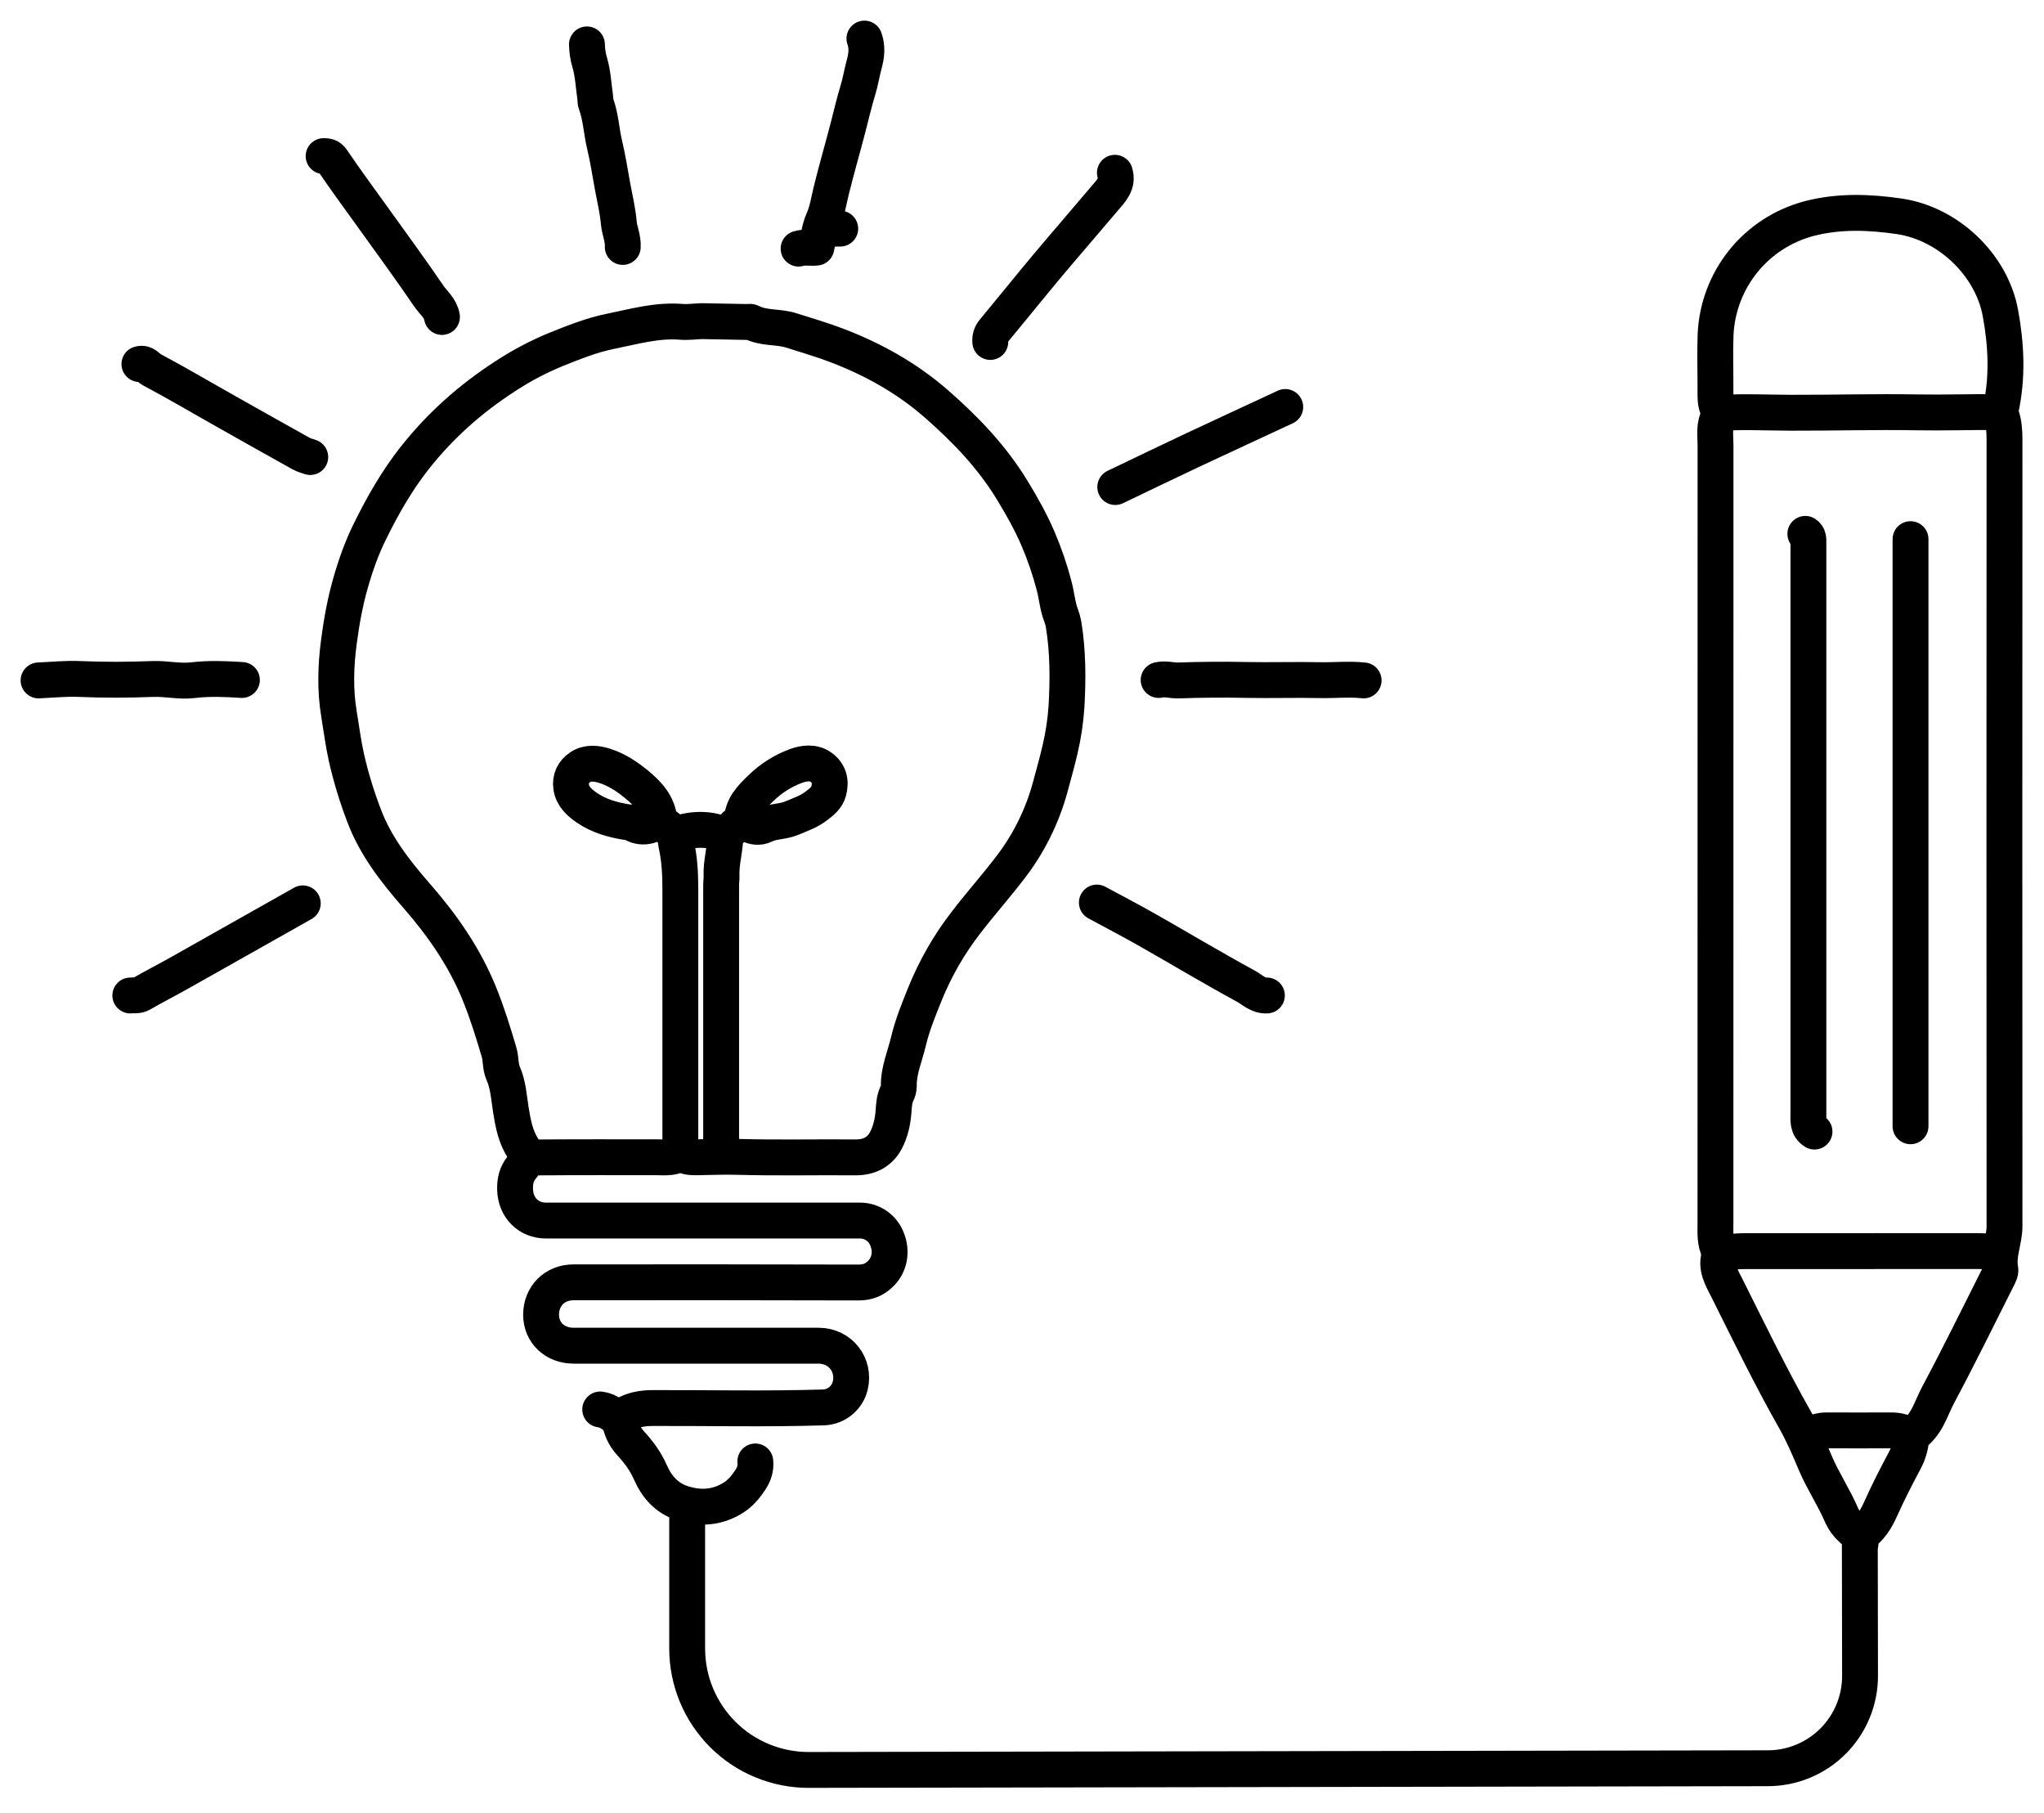 <svg width="53" height="47" viewBox="0 0 53 47" fill="none" xmlns="http://www.w3.org/2000/svg">
<path d="M18.223 8.326L19.368 8.347C19.404 8.347 19.447 8.334 19.476 8.349C19.802 8.52 20.175 8.457 20.514 8.565C20.911 8.691 21.312 8.807 21.701 8.956C22.641 9.315 23.511 9.799 24.274 10.465C25.031 11.126 25.719 11.841 26.247 12.709C26.497 13.118 26.732 13.537 26.918 13.972C27.087 14.368 27.227 14.777 27.335 15.194C27.402 15.446 27.419 15.71 27.514 15.954C27.543 16.031 27.565 16.111 27.579 16.192C27.694 16.894 27.694 17.604 27.654 18.309C27.629 18.689 27.573 19.066 27.485 19.436C27.412 19.756 27.32 20.069 27.237 20.385C27.029 21.161 26.667 21.888 26.173 22.521C25.811 22.992 25.416 23.437 25.054 23.908C24.615 24.474 24.256 25.098 23.986 25.762C23.822 26.169 23.654 26.579 23.555 27C23.464 27.384 23.296 27.757 23.306 28.163C23.304 28.23 23.286 28.296 23.254 28.355C23.188 28.503 23.18 28.654 23.169 28.811C23.15 29.072 23.092 29.337 22.971 29.565C22.81 29.866 22.536 30.008 22.179 30.004C21.163 29.995 20.147 30.02 19.132 29.991C18.799 29.981 18.47 29.995 18.138 30C17.991 30.003 17.842 30.01 17.705 29.938C17.689 29.927 17.671 29.92 17.651 29.919C17.632 29.918 17.613 29.922 17.596 29.932C17.414 30.026 17.211 30.001 17.014 30.001C16.006 30.001 14.998 29.997 13.989 30.005C13.801 30.005 13.681 29.951 13.574 29.789C13.367 29.476 13.305 29.132 13.246 28.772C13.196 28.453 13.18 28.124 13.044 27.817C12.971 27.652 12.994 27.459 12.94 27.276C12.789 26.765 12.633 26.26 12.433 25.767C12.047 24.813 11.47 23.985 10.795 23.213C10.243 22.582 9.728 21.919 9.431 21.12C9.247 20.636 9.096 20.139 8.981 19.633C8.898 19.258 8.852 18.88 8.789 18.505C8.685 17.883 8.706 17.25 8.789 16.627C8.857 16.111 8.951 15.594 9.095 15.095C9.227 14.637 9.388 14.182 9.604 13.752C9.928 13.096 10.288 12.466 10.742 11.887C11.408 11.039 12.2 10.335 13.102 9.753C13.512 9.483 13.947 9.253 14.4 9.066C14.865 8.88 15.334 8.689 15.825 8.59C16.43 8.469 17.03 8.292 17.661 8.343C17.839 8.357 18.021 8.332 18.201 8.325" stroke="black" stroke-width="0.93" stroke-linecap="round" stroke-linejoin="round"/>
<path d="M13.684 30C13.649 30.094 13.598 30.182 13.534 30.259C13.391 30.428 13.349 30.621 13.356 30.842C13.37 31.303 13.698 31.642 14.16 31.642H22.285C22.438 31.639 22.589 31.682 22.716 31.767C22.844 31.852 22.942 31.974 22.998 32.117C23.131 32.438 23.07 32.777 22.848 33.005C22.686 33.172 22.503 33.248 22.263 33.248C19.8 33.241 17.337 33.24 14.873 33.243C14.384 33.243 14.03 33.597 14.03 34.086C14.03 34.547 14.388 34.886 14.873 34.886H21.225C21.784 34.886 22.176 35.381 22.046 35.923C22.008 36.079 21.92 36.219 21.795 36.32C21.67 36.422 21.516 36.48 21.355 36.486C19.879 36.532 18.402 36.498 16.925 36.502C16.654 36.502 16.399 36.549 16.172 36.685C16.057 36.754 15.977 36.751 15.888 36.678C15.794 36.603 15.682 36.555 15.563 36.539" stroke="black" stroke-width="0.93" stroke-linecap="round" stroke-linejoin="round"/>
<path d="M18.807 21.637C18.813 22 18.692 22.352 18.709 22.717C18.712 22.789 18.699 22.861 18.699 22.932C18.699 25.252 18.699 27.571 18.699 29.89" stroke="black" stroke-width="0.93" stroke-linecap="round" stroke-linejoin="round"/>
<path d="M19.238 21.291C19.238 20.908 19.487 20.667 19.736 20.427C19.996 20.174 20.306 19.979 20.647 19.854C20.843 19.784 21.091 19.747 21.289 19.89C21.502 20.042 21.554 20.264 21.486 20.513C21.44 20.681 21.312 20.781 21.183 20.881C20.983 21.039 20.748 21.119 20.517 21.214C20.289 21.308 20.041 21.285 19.82 21.395C19.692 21.459 19.539 21.442 19.413 21.374C19.256 21.29 19.134 21.308 19.023 21.442C18.892 21.604 18.747 21.612 18.545 21.56C18.273 21.49 17.983 21.502 17.704 21.572C17.543 21.613 17.502 21.732 17.533 21.874C17.622 22.266 17.641 22.663 17.641 23.063C17.639 25.339 17.639 27.615 17.641 29.891" stroke="black" stroke-width="0.93" stroke-linecap="round" stroke-linejoin="round"/>
<path d="M17.099 21.269C17.063 20.86 16.81 20.585 16.514 20.341C16.261 20.132 15.983 19.948 15.67 19.851C15.473 19.79 15.243 19.758 15.047 19.888C14.865 20.008 14.779 20.189 14.811 20.404C14.848 20.653 15.029 20.811 15.221 20.943C15.531 21.154 15.887 21.255 16.256 21.313C16.299 21.32 16.351 21.315 16.384 21.337C16.635 21.496 16.869 21.422 17.095 21.281L17.552 21.637" stroke="black" stroke-width="0.93" stroke-linecap="round" stroke-linejoin="round"/>
<path d="M15.219 1.151C15.222 1.314 15.247 1.475 15.294 1.63C15.378 1.921 15.391 2.232 15.435 2.534C15.443 2.585 15.432 2.632 15.453 2.687C15.581 3.027 15.591 3.394 15.675 3.744C15.764 4.109 15.818 4.484 15.887 4.851C15.944 5.153 16.017 5.462 16.045 5.775C16.064 5.985 16.162 6.185 16.148 6.402" stroke="black" stroke-width="0.93" stroke-linecap="round" stroke-linejoin="round"/>
<path d="M22.414 1C22.495 1.226 22.471 1.438 22.406 1.673C22.348 1.888 22.31 2.125 22.246 2.334C22.147 2.657 22.072 2.987 21.987 3.313C21.845 3.858 21.687 4.401 21.552 4.949C21.491 5.199 21.453 5.466 21.343 5.714C21.244 5.933 21.222 6.186 21.168 6.419C21.01 6.438 20.856 6.397 20.707 6.445" stroke="black" stroke-width="0.93" stroke-linecap="round" stroke-linejoin="round"/>
<path d="M35.358 17.639C34.983 17.599 34.608 17.639 34.234 17.632C33.593 17.618 32.951 17.64 32.311 17.627C31.727 17.614 31.144 17.62 30.562 17.64C30.388 17.646 30.217 17.586 30.043 17.628" stroke="black" stroke-width="0.93" stroke-linecap="round" stroke-linejoin="round"/>
<path d="M6.273 17.628C5.847 17.601 5.424 17.582 4.997 17.634C4.653 17.675 4.305 17.588 3.96 17.602C3.326 17.627 2.693 17.629 2.059 17.602C1.707 17.586 1.353 17.625 1 17.639" stroke="black" stroke-width="0.93" stroke-linecap="round" stroke-linejoin="round"/>
<path d="M33.326 10.551C32.505 10.933 31.683 11.312 30.863 11.697C30.213 12.003 29.566 12.316 28.918 12.626" stroke="black" stroke-width="0.93" stroke-linecap="round" stroke-linejoin="round"/>
<path d="M3.615 9.438C3.763 9.394 3.835 9.531 3.936 9.585C4.617 9.946 5.28 10.341 5.953 10.718C6.572 11.064 7.188 11.417 7.808 11.759C7.881 11.8 7.966 11.819 8.045 11.848" stroke="black" stroke-width="0.93" stroke-linecap="round" stroke-linejoin="round"/>
<path d="M32.85 25.807C32.624 25.821 32.467 25.653 32.294 25.559C31.433 25.091 30.591 24.586 29.737 24.101C29.31 23.859 28.874 23.632 28.441 23.398" stroke="black" stroke-width="0.93" stroke-linecap="round" stroke-linejoin="round"/>
<path d="M7.851 23.419C6.785 24.021 5.719 24.622 4.653 25.223C4.325 25.407 3.989 25.579 3.662 25.767C3.566 25.82 3.473 25.797 3.379 25.807" stroke="black" stroke-width="0.93" stroke-linecap="round" stroke-linejoin="round"/>
<path d="M11.46 8.217C11.421 7.983 11.23 7.841 11.108 7.66C10.655 6.994 10.178 6.344 9.708 5.689C9.342 5.178 8.966 4.672 8.613 4.15C8.544 4.048 8.479 4.049 8.391 4.047" stroke="black" stroke-width="0.93" stroke-linecap="round" stroke-linejoin="round"/>
<path d="M28.909 4.479C28.996 4.761 28.815 4.942 28.659 5.125C28.158 5.719 27.648 6.304 27.149 6.899C26.683 7.457 26.228 8.024 25.763 8.583C25.73 8.621 25.706 8.666 25.691 8.715C25.677 8.763 25.672 8.815 25.678 8.865" stroke="black" stroke-width="0.93" stroke-linecap="round" stroke-linejoin="round"/>
<path d="M16.062 36.763C16.083 37.004 16.183 37.231 16.346 37.409C16.557 37.638 16.738 37.88 16.864 38.167C17.028 38.542 17.282 38.834 17.683 38.967C18.16 39.125 18.622 39.085 19.041 38.81C19.206 38.701 19.343 38.537 19.457 38.363C19.552 38.217 19.604 38.063 19.585 37.887" stroke="black" stroke-width="0.93" stroke-linecap="round" stroke-linejoin="round"/>
<path d="M21.787 5.927C21.658 5.922 21.526 5.942 21.398 5.905" stroke="black" stroke-width="0.93" stroke-linecap="round" stroke-linejoin="round"/>
<path d="M17.818 39.016V42.738C17.818 43.152 17.9 43.561 18.058 43.943C18.217 44.325 18.449 44.672 18.742 44.965C19.035 45.257 19.382 45.489 19.765 45.646C20.147 45.804 20.557 45.885 20.97 45.884L45.839 45.84C46.153 45.84 46.464 45.778 46.755 45.657C47.045 45.537 47.309 45.36 47.531 45.138C47.753 44.915 47.929 44.651 48.049 44.361C48.169 44.07 48.231 43.759 48.23 43.444L48.224 39.808C48.49 39.639 48.646 39.385 48.773 39.099C48.959 38.683 49.167 38.278 49.382 37.875C49.473 37.708 49.531 37.526 49.553 37.337C49.559 37.29 49.541 37.227 49.58 37.202C49.962 36.954 50.063 36.52 50.258 36.156C50.79 35.16 51.286 34.147 51.794 33.139C51.831 33.066 51.881 32.977 51.868 32.906C51.795 32.52 51.976 32.164 51.976 31.787C51.972 24.987 51.972 18.188 51.976 11.389C51.976 11.174 51.961 10.965 51.892 10.762C51.874 10.719 51.868 10.671 51.876 10.624C52.062 9.787 52.023 8.945 51.87 8.115C51.638 6.857 50.511 5.793 49.247 5.608C48.47 5.494 47.683 5.466 46.915 5.665C46.24 5.842 45.64 6.23 45.202 6.773C44.765 7.316 44.513 7.986 44.484 8.682C44.466 9.152 44.483 9.625 44.481 10.095C44.481 10.283 44.471 10.471 44.562 10.643C44.589 10.691 44.599 10.742 44.577 10.78C44.431 11.022 44.483 11.289 44.483 11.546C44.481 18.267 44.48 24.987 44.481 31.708C44.481 31.955 44.461 32.203 44.579 32.435C44.588 32.453 44.621 32.449 44.602 32.495C44.46 32.848 44.654 33.143 44.799 33.433C45.364 34.563 45.916 35.701 46.538 36.797C46.75 37.172 46.91 37.553 47.076 37.942C47.275 38.406 47.561 38.83 47.759 39.297C47.819 39.425 47.904 39.539 48.01 39.633C48.137 39.753 48.292 39.861 48.23 40.083" stroke="black" stroke-width="0.93" stroke-linecap="round" stroke-linejoin="round"/>
<path d="M46.812 13.84C46.9 13.898 46.891 13.988 46.891 14.076C46.891 14.377 46.891 14.677 46.891 14.978C46.891 19.607 46.891 24.236 46.891 28.864C46.891 29.041 46.864 29.222 47.049 29.335" stroke="black" stroke-width="0.93" stroke-linecap="round" stroke-linejoin="round"/>
<path d="M49.539 13.977V29.197" stroke="black" stroke-width="0.93" stroke-linecap="round" stroke-linejoin="round"/>
<path d="M44.615 10.703C45.23 10.667 45.844 10.699 46.459 10.7C47.538 10.703 48.617 10.671 49.695 10.69C50.402 10.702 51.107 10.678 51.813 10.683" stroke="black" stroke-width="0.93" stroke-linecap="round" stroke-linejoin="round"/>
<path d="M44.654 32.473C44.838 32.46 45.021 32.436 45.204 32.435C47.204 32.433 49.205 32.432 51.206 32.433C51.411 32.433 51.615 32.435 51.814 32.492" stroke="black" stroke-width="0.93" stroke-linecap="round" stroke-linejoin="round"/>
<path d="M49.539 37.239C49.389 37.12 49.216 37.08 49.029 37.081C48.48 37.083 47.93 37.084 47.381 37.081C47.208 37.079 47.037 37.127 46.891 37.22" stroke="black" stroke-width="0.93" stroke-linecap="round" stroke-linejoin="round"/>
</svg>
